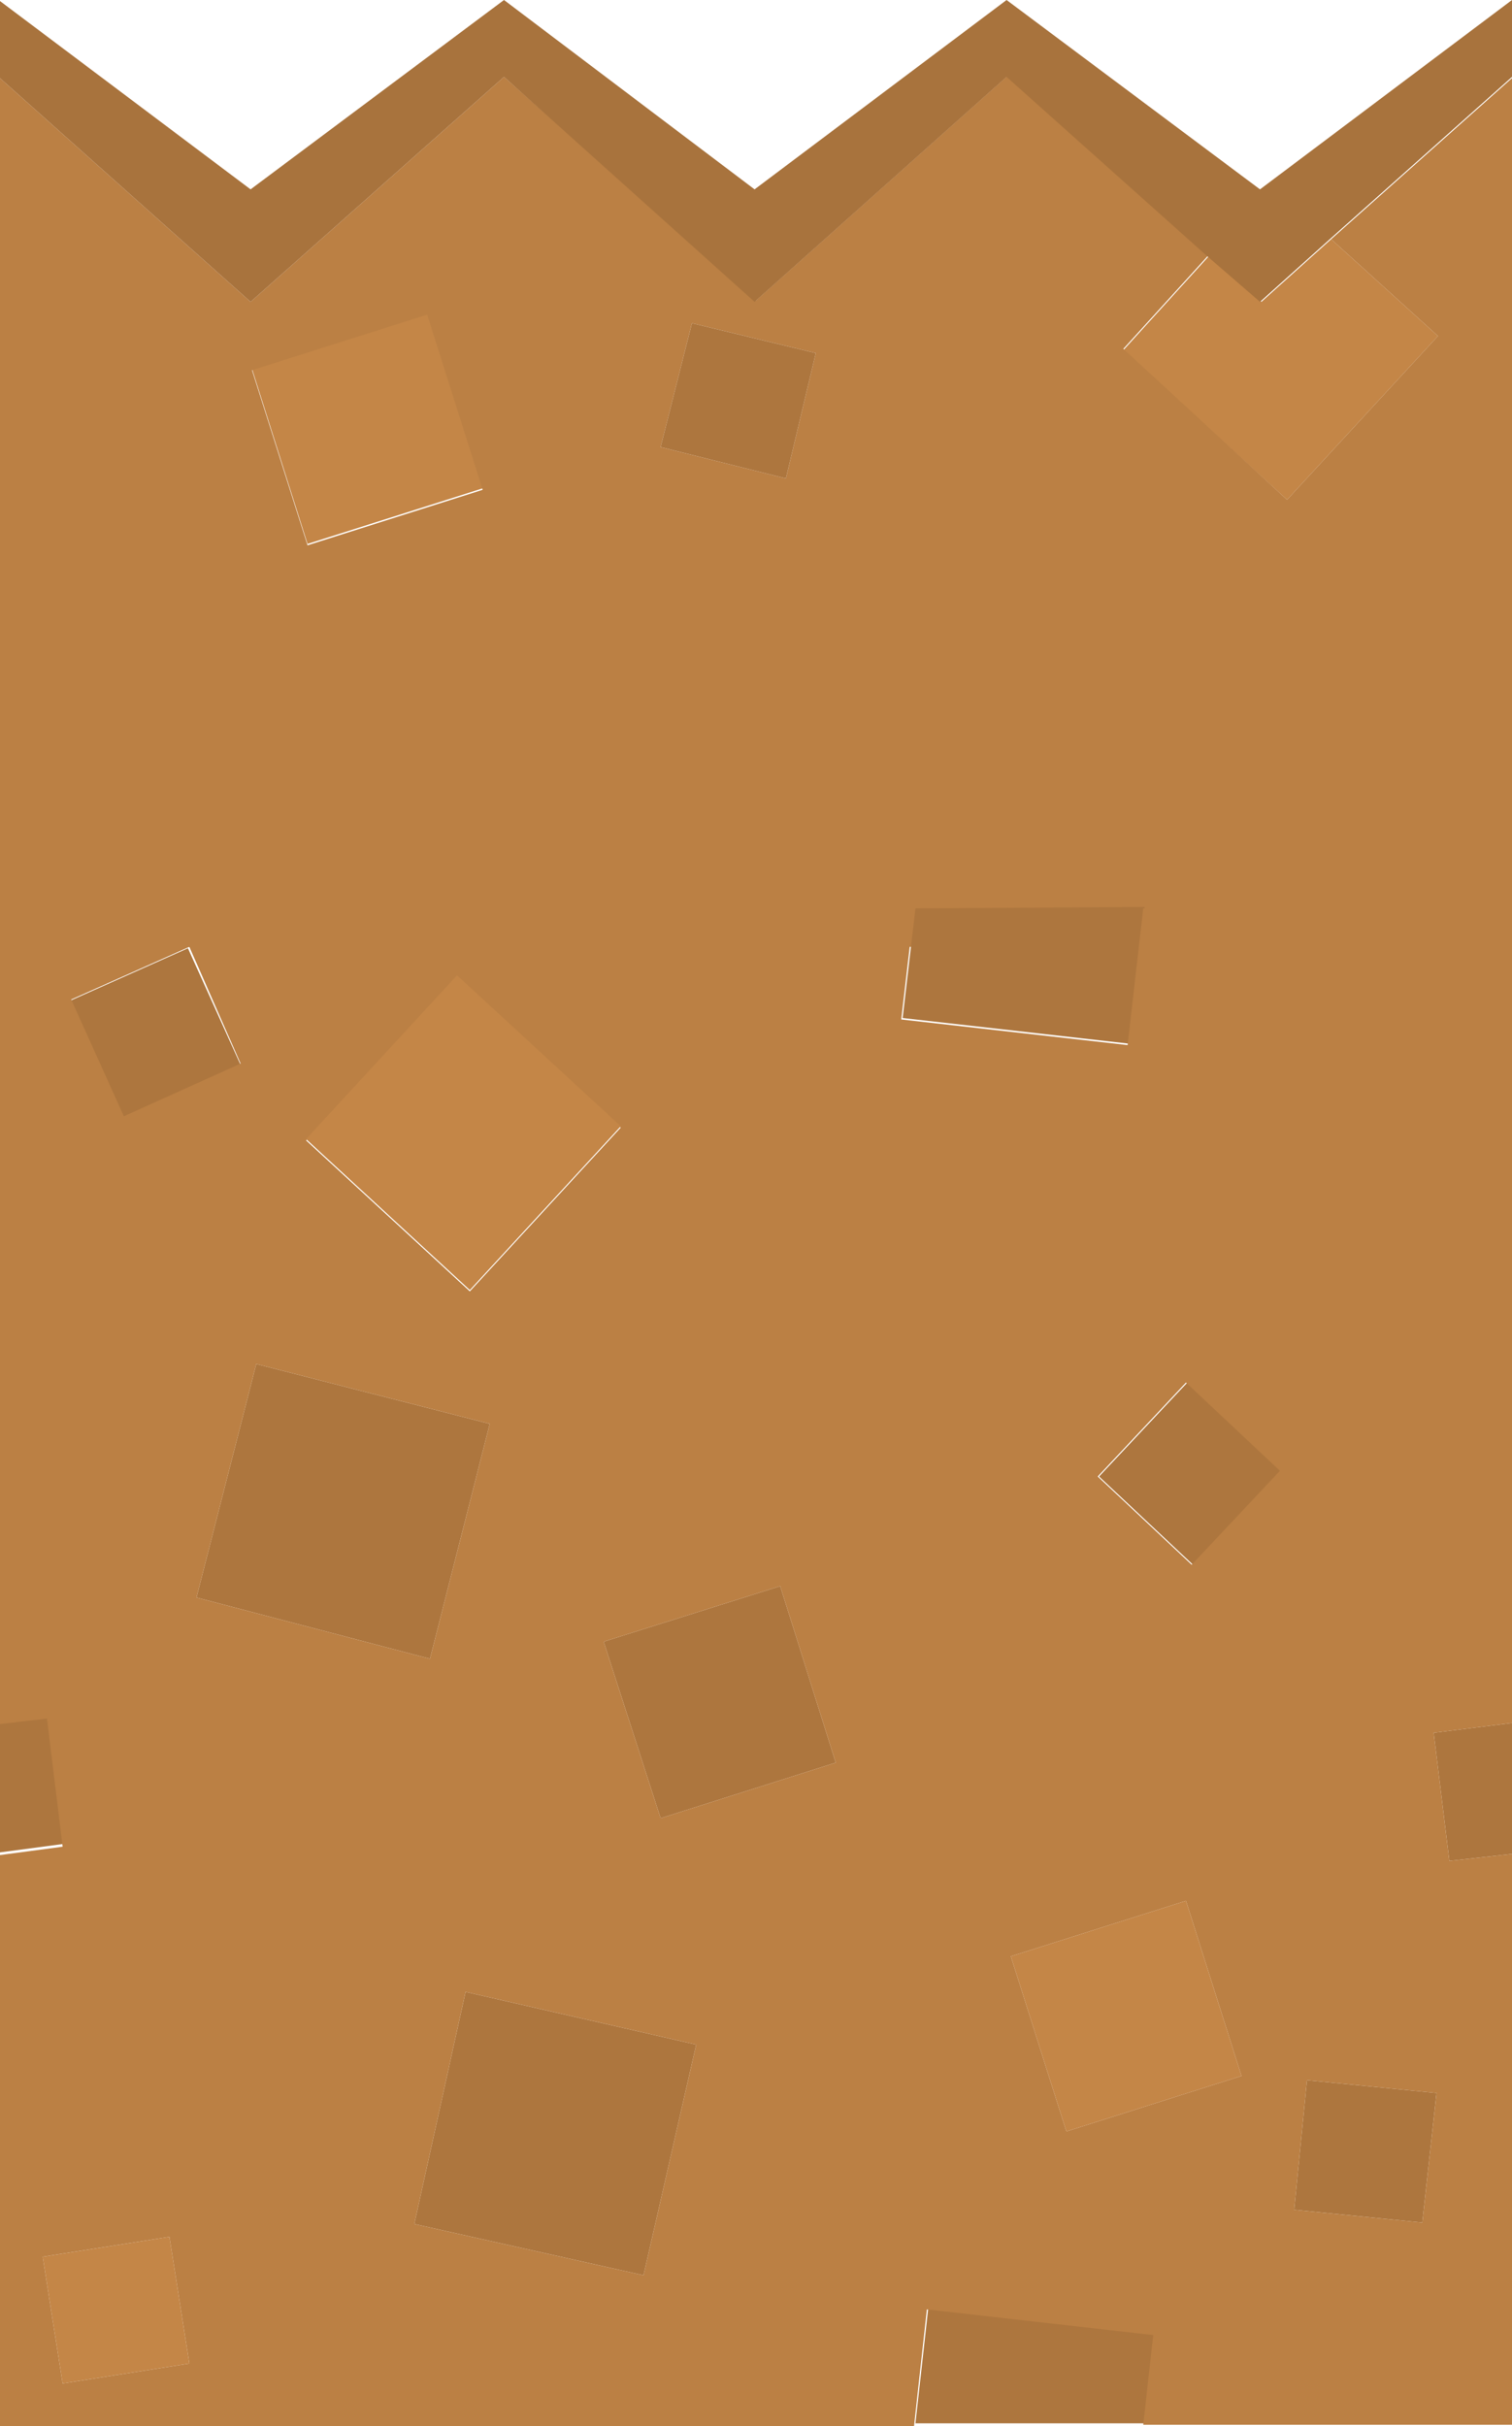 <?xml version="1.0" encoding="utf-8"?>
<!-- Generator: Adobe Illustrator 23.1.1, SVG Export Plug-In . SVG Version: 6.00 Build 0)  -->
<svg version="1.1" id="Layer_1" xmlns="http://www.w3.org/2000/svg" xmlns:xlink="http://www.w3.org/1999/xlink" x="0px" y="0px"
	 viewBox="0 0 106.2 170.4" style="enable-background:new 0 0 106.2 170.4;" xml:space="preserve">
<style type="text/css">
	.st0{fill:#81DAEF;}
	.st1{fill:#38356D;}
	.st2{fill:#419FDD;}
	.st3{fill:#3687BD;}
	.st4{fill:#4AB7FF;}
	.st5{fill:#FFCC00;}
	.st6{fill:#E9BB00;}
	.st7{fill:#FFDC51;}
	.st8{fill:#E86A17;}
	.st9{fill:#BB5512;}
	.st10{fill:#FF7419;}
	.st11{fill:#28B463;}
	.st12{fill:#2ECC71;}
	.st13{fill:#33E27D;}
	.st14{fill:#C48647;}
	.st15{fill:#BB8044;}
	.st16{fill:#AD763E;}
	.st17{fill:#A8733D;}
	.st18{fill-opacity:0.102;}
	.st19{fill:#28B162;}
	.st20{fill:#31D978;}
	.st21{fill:#B8824D;}
	.st22{fill:#2A7DB4;}
	.st23{fill:#3498DB;}
	.st24{fill:#FFE0B1;}
	.st25{fill:#25A85C;}
	.st26{fill:#E7CBA0;}
	.st27{fill:#D7BD93;}
	.st28{fill:#9F7042;}
	.st29{fill:#BFA984;}
	.st30{fill:#FFFFFF;}
	.st31{fill:#7F7058;}
	.st32{fill:#FFFFFF;fill-opacity:0.302;}
	.st33{fill:#AD7A48;}
	.st34{fill:#C68C53;}
	.st35{fill:#916B4E;}
	.st36{fill:#AA7E5C;}
	.st37{fill:#E0C1A2;}
	.st38{fill:#ECCFB1;}
	.st39{fill:#E0C79A;}
	.st40{fill:#637480;}
	.st41{fill:#7E95A3;}
	.st42{fill:#738895;}
	.st43{fill:#E7E2DA;}
	.st44{fill:#544B4B;}
	.st45{fill:#5D5454;}
	.st46{fill:#F7F7F7;}
	.st47{fill:#EEEEEE;}
	.st48{fill:#B47B41;}
	.st49{fill:none;}
	.st50{fill:none;stroke:#288C50;stroke-width:1.484;stroke-miterlimit:10;}
	.st51{fill:#492D14;}
</style>
<g>
	<g>
		<g id="Layer0_12_FILL_15_">
			<path class="st14" d="M90.4,35.1L101,23.6l-7.5-6.8l-4.9,4.4L84.9,18l-6,6.6L90.4,35.1 M30,22l-12.3,3.9l3.9,12.3l12.3-3.9L30,22
				z"/>
			<path class="st15" d="M35.4,5.4L17.6,21.2L-0.1,5.4v61.1h106.4V5.4L93.5,16.8l7.5,6.8L90.4,35.1L78.9,24.5l6-6.6L70.8,5.3
				L53.1,21.1L35.4,5.4 M17.7,26L30,22.1l3.9,12.3l-12.3,3.9L17.7,26 M55.2,33.6l-8.8-2.2l2.2-8.7l8.7,2.1L55.2,33.6z"/>
			<path class="st16" d="M46.4,31.4l8.8,2.2l2.1-8.8l-8.7-2.1L46.4,31.4z"/>
			<path class="st17" d="M-0.1,0v5.4l17.7,15.8L35.4,5.4L53,21.2L70.7,5.4L84.8,18l3.7,3.2l4.9-4.4l12.8-11.4V0L88.5,13.3L70.7,0
				L53,13.3L35.4,0L17.6,13.3L-0.1,0z"/>
		</g>
	</g>
	<g id="Layer0_2_FILL_14_">
		<path class="st16" d="M64.3,170.2h16.1l0.7-6.3l-15.9-1.8L64.3,170.2 M106.3,121l-5.6,0.7l1.1,9l4.5-0.5V121 M0,121v9.1l4.5-0.6
			l-1.1-9L0,121 M64.3,63.8l-0.9,7.7l15.9,1.8l1.1-9.6L64.3,63.8 M91.8,146.1l-0.9,9.1l9,0.9l1-9.1L91.8,146.1 M83.4,97.1l-6.2,6.6
			l6.6,6.2l6.2-6.6L83.4,97.1 M45.2,159.8l3.7-16.2l-16.2-3.7l-3.6,16.3L45.2,159.8 M30.2,116.5l4.2-16.5L18,95.8l-4.2,16.4
			L30.2,116.5 M54.8,111.4l-12.4,3.9l4,12.4l12.3-3.9L54.8,111.4 M8.7,78.5l8.2-3.7l-3.7-8.2l-8.3,3.7L8.7,78.5z"/>
		<path class="st15" d="M106.3,63.8h-26l-1.1,9.6l-15.9-1.8l0.9-7.7H-0.1v57.2l3.4-0.4l1.1,9l-4.5,0.6v40.1h64.3l0.9-8.2L81,164
			l-0.7,6.3h26v-40.1l-4.5,0.5l-1.1-9l5.6-0.7L106.3,63.8 M32.1,68.6l11.5,10.6L33,90.7L21.5,80.1L32.1,68.6 M16.9,74.7l-8.2,3.7
			L5,70.2l8.3-3.7L16.9,74.7 M42.4,115.3l12.4-3.9l3.9,12.4l-12.3,3.9L42.4,115.3 M34.4,100l-4.2,16.5l-16.4-4.3L18,95.8L34.4,100
			 M3,158.5l8.9-1.4l1.4,8.9l-8.9,1.4L3,158.5 M48.9,143.6l-3.7,16.2l-16.1-3.6l3.6-16.3L48.9,143.6 M77.1,103.7l6.2-6.6l6.6,6.2
			l-6.2,6.6L77.1,103.7 M71,137.4l12.3-3.9l3.9,12.3l-12.3,3.9L71,137.4 M90.9,155.2l0.9-9.1l9.1,0.9l-1,9.1L90.9,155.2z"/>
		<path class="st14" d="M83.3,133.5L71,137.4l3.9,12.3l12.3-3.9L83.3,133.5 M11.9,157.1L3,158.5l1.4,8.9l8.9-1.4L11.9,157.1
			 M43.6,79.1L32.1,68.5L21.5,80L33,90.6L43.6,79.1z"/>
	</g>
</g>
</svg>
